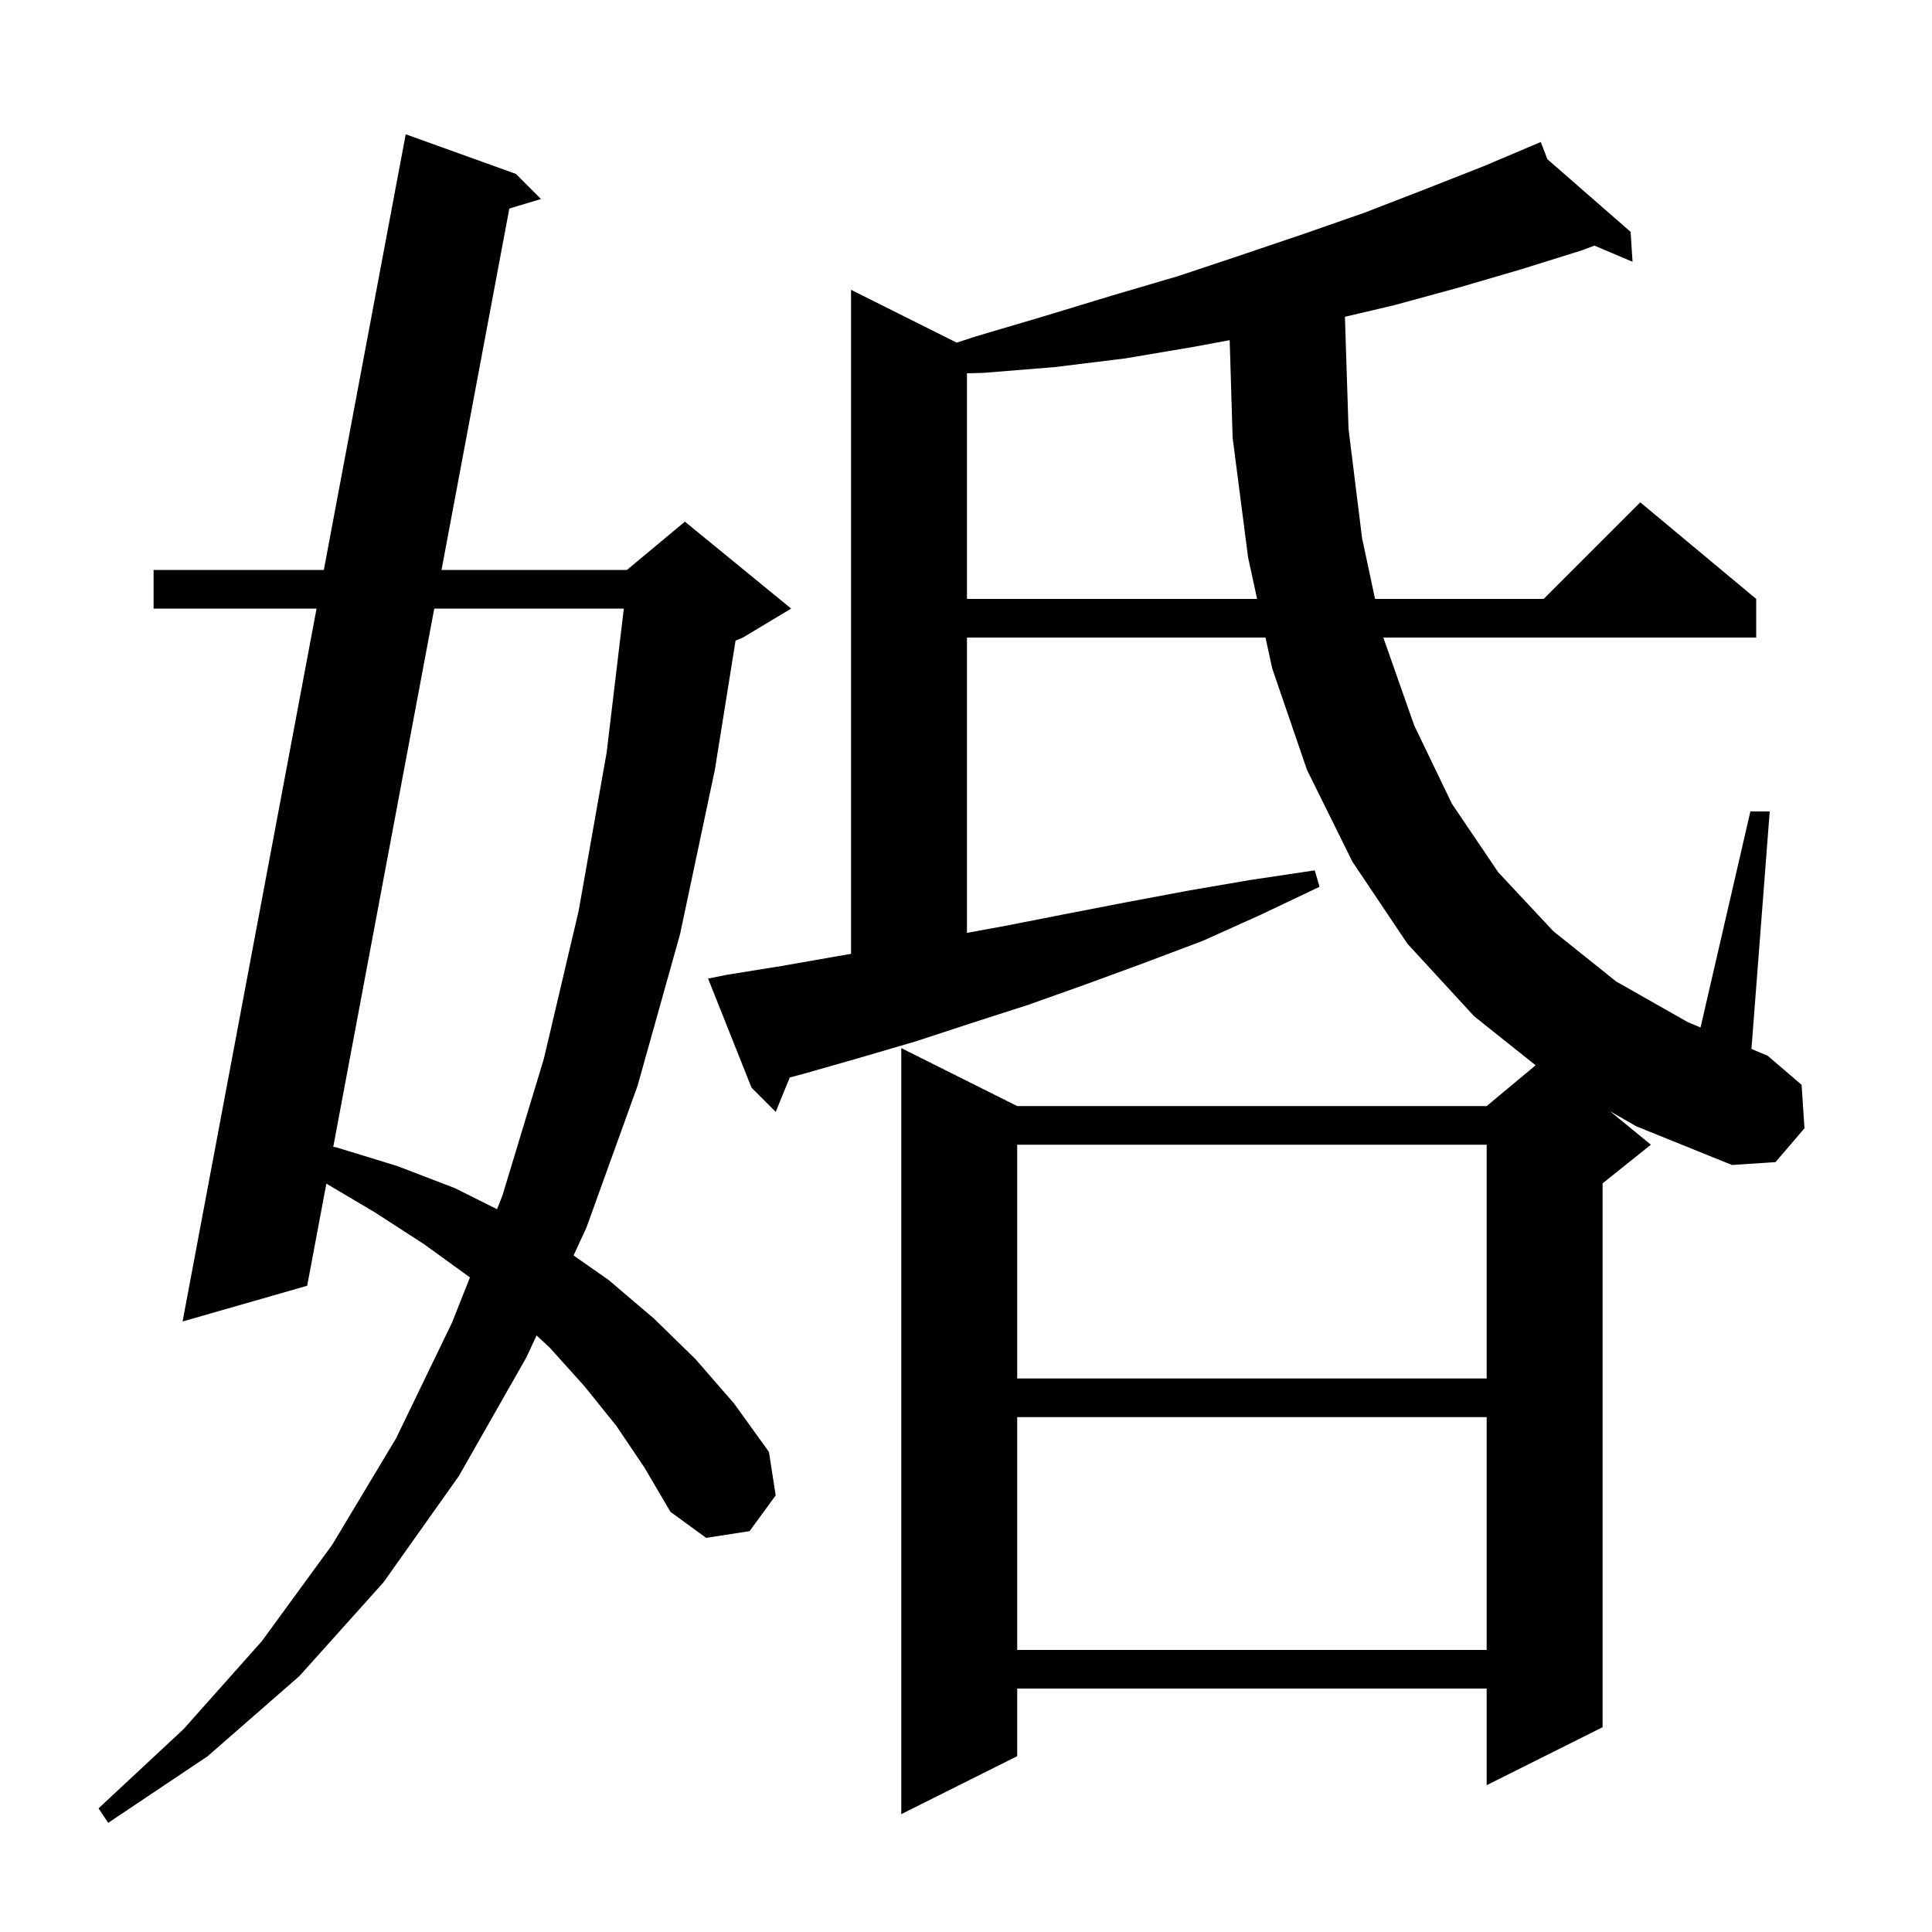 <svg xmlns="http://www.w3.org/2000/svg" xmlns:xlink="http://www.w3.org/1999/xlink" version="1.1" baseProfile="full" viewBox="0 0 200 200" width="200" height="200">
<g fill="black">
<path d="M 63.8 147.6 L 60.5 143.5 L 56.9 139.5 L 55.543 138.245 L 54.5 140.5 L 47.5 152.8 L 39.7 163.8 L 31.0 173.5 L 21.5 181.8 L 11.2 188.7 L 10.2 187.2 L 19.0 179.0 L 27.1 169.9 L 34.4 159.9 L 41.0 148.9 L 46.8 136.9 L 48.649 132.241 L 48.6 132.2 L 43.9 128.8 L 38.8 125.5 L 33.784 122.528 L 31.8 133.1 L 18.9 136.8 L 32.771 63.0 L 15.9 63.0 L 15.9 59.0 L 33.523 59.0 L 42.0 13.9 L 53.4 18.0 L 56.0 20.6 L 52.727 21.588 L 45.706 59.0 L 64.9 59.0 L 70.9 54.0 L 81.9 63.0 L 76.9 66.0 L 76.145 66.315 L 74.0 79.7 L 70.4 96.7 L 66.0 112.4 L 60.7 127.1 L 59.375 129.963 L 63.0 132.5 L 67.7 136.5 L 72.0 140.7 L 76.0 145.3 L 79.6 150.3 L 80.3 154.8 L 77.6 158.5 L 73.1 159.2 L 69.4 156.5 L 66.7 151.9 Z M 166.656 115.027 L 170.9 118.5 L 165.9 122.5 L 165.9 178.8 L 153.9 184.8 L 153.9 174.8 L 105.3 174.8 L 105.3 181.8 L 93.3 187.8 L 93.3 108.5 L 105.3 114.5 L 153.9 114.5 L 158.967 110.277 L 152.6 105.2 L 145.7 97.7 L 140.0 89.2 L 135.3 79.7 L 131.7 69.2 L 131.004 66.0 L 100.1 66.0 L 100.1 96.57 L 104.3 95.8 L 110.4 94.6 L 116.6 93.4 L 123.0 92.2 L 129.4 91.1 L 136.1 90.1 L 136.6 91.8 L 130.5 94.7 L 124.5 97.4 L 118.4 99.7 L 112.4 101.9 L 106.5 104.0 L 100.6 105.9 L 94.8 107.8 L 89.0 109.5 L 83.4 111.1 L 81.756 111.54 L 80.3 115.1 L 77.8 112.6 L 73.3 101.3 L 75.3 100.9 L 80.9 100.0 L 86.6 99.0 L 88.1 98.741 L 88.1 30.0 L 99.037 35.468 L 101.1 34.8 L 108.2 32.7 L 115.1 30.6 L 121.9 28.6 L 128.5 26.4 L 135.0 24.2 L 141.3 22.0 L 147.5 19.6 L 153.6 17.2 L 159.5 14.7 L 160.184 16.482 L 168.8 24.0 L 169.0 27.1 L 165.051 25.425 L 163.8 25.9 L 157.4 27.9 L 150.9 29.8 L 144.3 31.6 L 139.226 32.794 L 139.6 44.4 L 141.0 55.7 L 142.346 62.0 L 159.8 62.0 L 169.8 52.0 L 181.8 62.0 L 181.8 66.0 L 143.2 66.0 L 146.4 75.1 L 150.3 83.2 L 155.1 90.3 L 160.8 96.4 L 167.3 101.6 L 174.7 105.8 L 176.039 106.365 L 181.2 84.0 L 183.2 84.0 L 181.309 108.587 L 183.0 109.3 L 186.5 112.3 L 186.8 116.8 L 183.8 120.3 L 179.3 120.6 L 169.4 116.6 Z M 105.3 146.7 L 105.3 170.8 L 153.9 170.8 L 153.9 146.7 Z M 105.3 118.5 L 105.3 142.7 L 153.9 142.7 L 153.9 118.5 Z M 44.955 63.0 L 34.5 118.715 L 34.9 118.8 L 41.1 120.7 L 47.1 123.0 L 51.454 125.177 L 52.0 123.8 L 56.3 109.6 L 59.9 94.3 L 62.8 77.9 L 64.578 63.0 Z M 123.6 35.9 L 116.5 37.1 L 109.2 38.0 L 101.8 38.6 L 100.1 38.645 L 100.1 62.0 L 130.135 62.0 L 129.2 57.7 L 127.6 45.3 L 127.297 35.213 Z " />
</g>
</svg>
